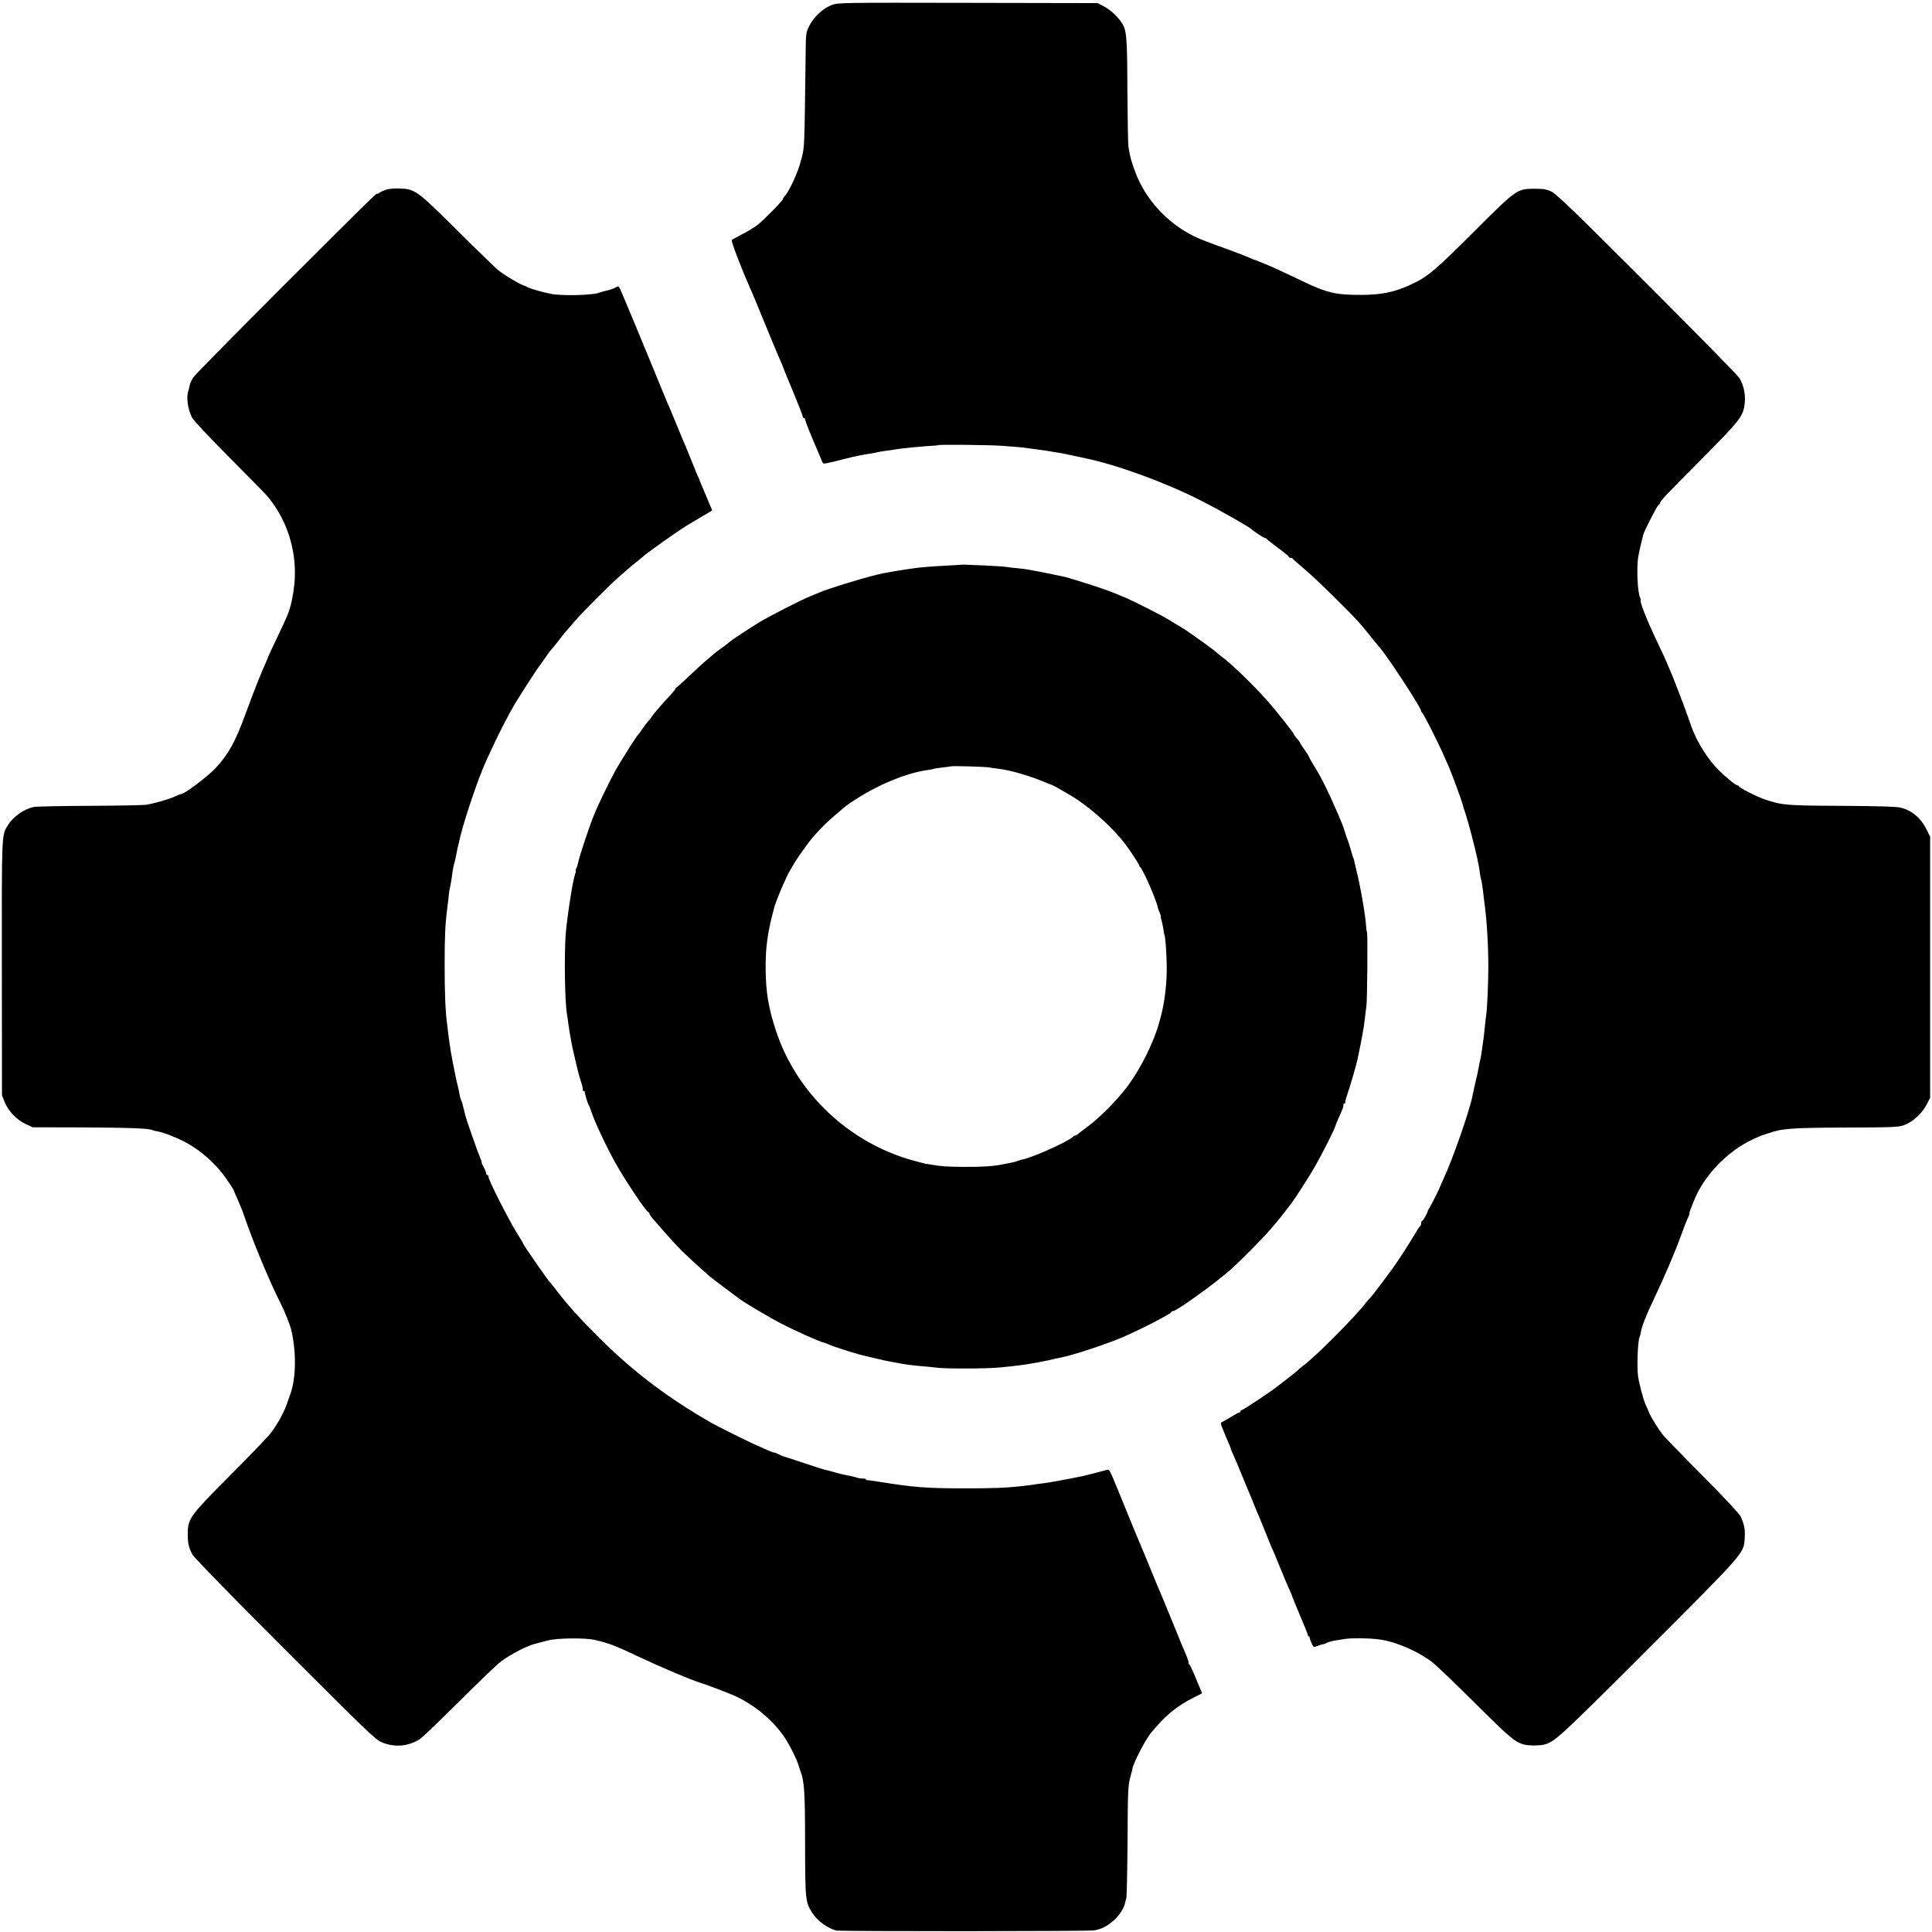 <?xml version="1.0" standalone="no"?>
<!DOCTYPE svg PUBLIC "-//W3C//DTD SVG 20010904//EN"
 "http://www.w3.org/TR/2001/REC-SVG-20010904/DTD/svg10.dtd">
<svg version="1.0" xmlns="http://www.w3.org/2000/svg"
 width="1562pt" height="1562pt" viewBox="0 0 1562 1562"
 preserveAspectRatio="xMidYMid meet">
<g transform="translate(0,1562) scale(0.1,-0.1)"
fill="#000000" stroke="none">
<path d="M6723 15579 c-70 -27 -144 -96 -179 -166 -29 -58 -29 -58 -31 -273
-9 -705 -9 -711 -30 -790 -3 -14 -7 -27 -8 -30 -21 -89 -94 -246 -132 -288 -7
-7 -13 -17 -13 -21 0 -13 -162 -177 -210 -213 -25 -18 -79 -51 -120 -72 -41
-21 -79 -42 -84 -47 -7 -6 76 -225 138 -364 26 -58 107 -253 183 -440 25 -60
56 -134 69 -163 13 -29 24 -55 24 -58 0 -2 36 -91 80 -196 44 -105 80 -197 80
-205 0 -7 5 -13 10 -13 6 0 10 -6 10 -14 0 -11 45 -123 109 -271 5 -11 15 -35
22 -53 11 -31 15 -33 43 -27 49 10 56 12 141 34 98 24 144 34 220 45 22 4 47
8 55 11 8 2 35 7 60 10 25 3 56 7 70 10 14 3 43 7 65 9 22 3 69 8 105 11 36 4
90 8 121 10 31 1 60 4 65 6 11 6 403 2 509 -5 91 -6 174 -13 225 -21 19 -3 53
-7 75 -10 35 -4 69 -9 190 -30 17 -3 41 -8 55 -11 14 -3 45 -10 70 -15 25 -5
54 -11 65 -14 256 -53 647 -196 930 -340 152 -77 398 -216 415 -235 13 -14 99
-70 108 -70 6 0 12 -3 14 -8 2 -4 42 -36 91 -72 48 -35 87 -68 87 -72 0 -4 6
-8 14 -8 8 0 16 -3 18 -7 2 -5 44 -42 93 -83 87 -72 355 -335 443 -433 24 -27
69 -82 101 -122 32 -40 64 -79 71 -87 59 -66 330 -481 330 -506 0 -6 4 -12 8
-14 9 -3 133 -249 176 -348 16 -36 34 -78 42 -95 20 -45 105 -277 110 -300 2
-11 8 -31 13 -45 10 -25 43 -140 62 -215 34 -129 58 -239 64 -294 3 -23 7 -46
9 -50 4 -5 14 -72 22 -146 2 -16 6 -46 8 -65 17 -125 29 -324 29 -500 0 -121
-10 -351 -17 -385 -2 -11 -7 -52 -11 -92 -4 -40 -8 -82 -10 -95 -16 -116 -23
-165 -30 -188 -2 -8 -7 -31 -10 -50 -3 -19 -14 -71 -25 -115 -10 -44 -21 -91
-23 -105 -21 -117 -158 -512 -238 -685 -13 -27 -24 -52 -24 -55 -3 -12 -86
-178 -93 -184 -4 -4 -7 -11 -8 -14 -1 -16 -38 -82 -46 -82 -4 0 -8 -9 -8 -19
0 -11 -4 -22 -9 -25 -5 -3 -28 -38 -51 -78 -24 -40 -64 -104 -89 -142 -25 -38
-50 -76 -56 -84 -26 -41 -195 -265 -209 -277 -6 -5 -22 -23 -34 -39 -93 -121
-427 -455 -516 -515 -11 -8 -25 -20 -31 -27 -5 -6 -46 -39 -90 -73 -44 -33
-85 -65 -90 -69 -38 -31 -265 -182 -274 -182 -6 0 -11 -4 -11 -10 0 -5 -5 -10
-10 -10 -6 0 -34 -15 -63 -33 -29 -18 -60 -36 -69 -40 -22 -8 -22 -15 -1 -63
9 -22 17 -41 18 -44 0 -3 11 -27 23 -54 12 -27 22 -52 22 -56 0 -4 6 -20 14
-36 8 -16 42 -96 76 -179 34 -82 67 -163 75 -180 7 -16 20 -50 30 -75 10 -25
26 -63 36 -85 9 -22 36 -87 59 -145 23 -58 45 -112 50 -121 5 -9 29 -67 54
-130 26 -63 51 -123 56 -134 23 -51 50 -114 50 -119 0 -2 28 -69 61 -148 34
-79 62 -149 62 -155 0 -7 4 -13 9 -13 4 0 7 -3 6 -7 -1 -5 6 -25 15 -46 14
-33 19 -36 39 -28 28 11 51 19 58 18 3 0 14 4 25 10 11 6 38 14 60 18 22 3 61
10 86 14 53 9 210 7 283 -4 128 -17 305 -93 421 -180 33 -25 191 -176 351
-335 329 -327 344 -338 469 -342 28 0 63 2 79 5 92 20 114 39 851 776 793 793
773 770 781 899 4 66 -3 105 -33 172 -9 20 -138 159 -309 330 -161 162 -303
309 -316 325 -40 50 -98 143 -114 182 -9 21 -22 52 -30 68 -17 38 -51 166 -60
225 -11 81 -3 297 13 323 3 5 7 23 10 40 7 46 43 136 108 272 81 170 176 392
219 515 21 58 44 117 52 132 8 15 14 30 13 35 -1 4 2 17 6 28 4 11 17 42 27
69 80 208 271 408 482 506 36 17 68 31 71 31 2 0 24 7 47 15 115 41 189 46
628 48 394 1 429 3 478 21 67 25 141 93 179 165 l28 55 0 1055 0 1055 -27 55
c-45 93 -116 155 -209 180 -30 9 -179 13 -479 15 -455 2 -480 5 -620 51 -61
20 -210 96 -210 106 0 4 -5 8 -11 8 -15 0 -89 60 -150 120 -91 90 -181 233
-224 355 -9 28 -20 57 -23 65 -3 8 -6 17 -7 20 -26 76 -121 323 -141 367 -13
28 -24 54 -24 57 0 3 -39 86 -86 186 -82 173 -139 318 -129 328 2 3 0 12 -5
21 -20 38 -29 231 -16 323 4 25 14 73 22 105 8 32 16 67 19 78 8 33 117 245
126 245 5 0 9 5 9 10 0 17 42 62 343 364 309 312 331 340 343 447 8 69 -9 148
-44 204 -14 22 -350 364 -746 760 -571 571 -731 726 -771 745 -41 20 -65 24
-140 24 -138 0 -147 -6 -473 -332 -345 -344 -391 -382 -537 -448 -127 -57
-227 -77 -385 -78 -209 -1 -282 16 -480 111 -138 67 -281 132 -300 138 -3 1
-22 9 -44 18 -21 9 -41 17 -45 17 -3 0 -17 6 -31 13 -14 7 -90 37 -170 66 -80
29 -170 62 -200 74 -226 83 -421 260 -528 478 -33 68 -68 169 -78 223 -3 17
-8 45 -11 61 -3 17 -6 217 -8 445 -1 348 -5 437 -20 500 -13 59 -94 149 -170
188 l-50 27 -1050 2 c-1029 2 -1051 2 -1102 -18z"/>
<path d="M3117 14085 c-20 -7 -44 -18 -52 -25 -8 -7 -15 -10 -15 -6 0 12 -72
-59 -763 -749 -385 -385 -711 -716 -724 -736 -13 -20 -26 -48 -29 -62 -2 -15
-8 -37 -12 -49 -17 -50 -4 -145 30 -213 12 -24 138 -158 307 -328 315 -318
295 -297 335 -350 127 -168 196 -385 190 -603 -2 -80 -16 -172 -37 -249 -19
-64 -14 -54 -106 -249 -39 -81 -71 -150 -71 -152 0 -2 -9 -23 -19 -47 -40 -87
-96 -228 -166 -419 -83 -227 -136 -323 -242 -438 -65 -69 -252 -210 -279 -210
-6 0 -29 -9 -51 -20 -42 -20 -158 -54 -228 -66 -22 -4 -227 -8 -456 -9 -229
-1 -433 -5 -454 -9 -78 -15 -166 -76 -210 -146 -53 -83 -51 -56 -50 -1160 l1
-1025 22 -56 c29 -72 97 -143 170 -177 l57 -26 410 -1 c373 -2 535 -8 558 -22
5 -3 23 -7 40 -10 41 -6 138 -43 207 -78 139 -70 270 -186 358 -317 29 -42 52
-79 52 -82 0 -3 13 -33 29 -68 16 -35 42 -99 57 -143 68 -201 203 -525 290
-697 39 -77 79 -178 90 -225 41 -180 37 -386 -8 -513 -3 -8 -16 -43 -27 -77
-27 -76 -78 -169 -134 -242 -23 -30 -171 -183 -328 -341 -320 -321 -340 -348
-341 -464 -1 -80 8 -121 39 -176 16 -27 313 -332 752 -771 693 -692 729 -727
786 -749 104 -39 205 -29 299 29 19 12 162 149 318 304 156 156 308 302 338
324 85 63 222 133 292 147 13 3 50 13 83 22 74 21 304 24 385 5 116 -27 163
-45 355 -136 176 -83 430 -191 500 -211 29 -8 190 -69 255 -96 165 -69 327
-201 424 -346 47 -72 103 -186 116 -237 1 -5 7 -21 12 -35 31 -81 37 -172 37
-587 1 -460 3 -473 60 -561 41 -63 122 -122 191 -140 32 -8 2038 -7 2085 1 59
10 96 28 152 74 44 35 90 103 98 143 2 12 7 31 11 43 4 12 8 213 10 447 2 435
4 467 25 542 7 24 14 50 15 60 10 50 105 234 149 287 116 141 205 215 347 287
l67 34 -47 112 c-25 62 -50 116 -55 119 -5 3 -8 9 -7 13 2 8 -15 57 -35 101
-8 17 -30 68 -48 115 -47 117 -155 379 -172 415 -7 17 -34 82 -59 145 -26 63
-51 124 -56 135 -10 21 -103 246 -196 475 -76 185 -74 182 -99 175 -27 -8
-176 -46 -195 -50 -138 -28 -291 -56 -328 -59 -26 -3 -47 -5 -47 -6 0 -1 -22
-4 -106 -14 -127 -15 -246 -20 -474 -19 -311 0 -409 8 -700 55 -38 6 -76 11
-82 11 -7 0 -13 3 -13 7 0 4 -10 7 -22 6 -13 -1 -39 3 -58 10 -20 6 -54 14
-75 17 -22 4 -65 14 -95 23 -30 9 -64 18 -76 20 -12 2 -88 26 -170 54 -82 27
-156 52 -166 54 -9 2 -30 12 -47 20 -17 9 -31 14 -31 12 0 -3 -30 9 -67 25
-38 17 -84 37 -103 46 -52 23 -300 147 -340 170 -356 205 -633 415 -911 692
-151 151 -249 259 -334 371 -28 36 -53 67 -56 70 -16 14 -219 306 -219 315 0
3 -23 42 -52 88 -63 100 -228 425 -228 450 0 9 -4 17 -10 17 -5 0 -10 7 -10
15 0 8 -9 30 -20 50 -11 19 -18 35 -15 35 2 0 -5 21 -16 48 -20 45 -114 316
-118 337 -1 6 -6 28 -12 50 -6 22 -11 42 -11 45 0 3 -4 12 -8 20 -4 8 -11 31
-14 50 -3 19 -11 53 -16 75 -6 22 -12 49 -14 60 -2 11 -9 45 -15 75 -22 109
-33 171 -47 285 -3 28 -7 61 -9 75 -14 101 -20 251 -20 475 0 227 4 323 19
442 2 15 7 57 11 93 3 36 8 72 10 80 6 21 16 79 20 115 4 34 13 82 21 107 3
10 7 29 10 43 8 45 13 70 39 175 39 155 147 470 200 585 7 17 26 57 41 90 53
117 139 286 197 385 26 44 180 283 187 290 3 3 25 34 50 70 24 36 49 70 55 75
6 6 30 35 53 65 23 30 52 67 64 81 13 14 48 55 78 90 66 76 284 295 361 361
29 26 68 59 84 73 17 15 46 38 65 53 19 15 37 30 40 33 15 18 292 214 351 249
14 8 66 39 116 69 l91 54 -42 101 c-24 55 -46 110 -51 121 -5 11 -9 22 -9 25
-1 3 -4 10 -7 15 -4 6 -25 57 -48 115 -23 58 -48 119 -55 135 -8 17 -42 98
-75 180 -34 83 -68 164 -76 180 -7 17 -33 80 -58 140 -112 276 -311 753 -323
778 -13 25 -16 26 -37 13 -18 -11 -51 -22 -87 -29 -3 0 -25 -7 -50 -15 -63
-20 -297 -25 -385 -8 -70 14 -171 43 -190 54 -5 4 -12 7 -15 8 -31 6 -167 85
-225 132 -16 13 -163 155 -325 316 -332 329 -343 337 -470 342 -44 2 -91 -3
-113 -11z"/>
<path d="M7767 11054 c-1 -1 -54 -4 -117 -7 -126 -7 -218 -14 -265 -22 -16 -2
-48 -7 -70 -10 -50 -8 -70 -11 -120 -20 -22 -4 -47 -9 -55 -10 -97 -18 -442
-122 -525 -159 -16 -7 -46 -20 -65 -27 -72 -29 -331 -161 -411 -210 -90 -55
-231 -148 -239 -158 -3 -4 -30 -24 -60 -46 -30 -22 -60 -44 -66 -50 -6 -5 -35
-30 -65 -55 -29 -25 -93 -83 -142 -130 -49 -47 -93 -86 -98 -88 -5 -2 -9 -7
-9 -11 0 -5 -19 -28 -42 -53 -55 -57 -140 -156 -152 -177 -5 -9 -18 -24 -28
-35 -10 -11 -30 -38 -45 -60 -15 -23 -31 -43 -34 -46 -12 -10 -142 -215 -186
-295 -44 -78 -142 -281 -173 -360 -40 -100 -117 -332 -125 -376 -3 -17 -10
-40 -16 -50 -5 -11 -7 -19 -5 -19 3 0 2 -10 -3 -23 -5 -13 -12 -41 -16 -63 -4
-21 -9 -48 -11 -59 -20 -110 -46 -298 -51 -375 -12 -182 -6 -548 11 -640 3
-14 7 -45 10 -70 5 -40 15 -99 31 -185 3 -16 15 -68 26 -115 12 -47 22 -92 24
-100 2 -8 12 -43 23 -77 11 -34 17 -65 14 -68 -3 -3 0 -5 6 -5 7 0 11 -3 10
-7 -2 -10 23 -95 32 -108 4 -5 13 -28 20 -50 24 -77 124 -289 197 -420 81
-143 249 -395 265 -395 4 0 8 -5 8 -10 0 -6 11 -23 24 -38 142 -164 181 -207
241 -267 39 -38 104 -99 145 -135 41 -36 77 -68 80 -71 3 -3 55 -43 115 -88
61 -45 115 -86 122 -91 35 -28 243 -151 339 -201 110 -57 313 -148 346 -154 9
-2 25 -8 35 -13 40 -20 249 -86 308 -97 11 -2 49 -11 85 -20 36 -9 79 -18 95
-21 17 -3 53 -9 81 -15 62 -12 110 -18 192 -25 35 -2 89 -8 120 -12 70 -9 399
-8 502 2 156 15 206 22 315 42 68 13 94 18 135 29 3 0 23 4 45 9 100 20 340
98 490 160 142 60 397 190 403 207 2 5 9 9 16 9 29 0 340 224 466 336 82 73
269 262 320 323 25 29 50 59 55 65 6 6 29 36 53 66 23 30 49 64 58 75 35 45
145 216 198 309 54 94 158 300 162 321 1 6 13 35 26 65 37 81 41 94 39 108 -1
6 4 12 10 12 7 0 10 3 6 6 -3 3 3 29 13 58 19 51 74 239 84 286 20 95 37 179
41 205 2 17 6 39 9 50 2 11 7 49 11 85 4 36 10 79 12 95 7 44 12 588 5 599 -3
5 -6 25 -7 45 -5 92 -49 340 -81 464 -3 12 -8 33 -11 47 -2 14 -7 32 -10 40
-8 19 -7 16 -22 70 -7 25 -21 70 -33 100 -11 30 -21 62 -23 70 -6 26 -95 231
-141 325 -51 102 -48 97 -103 188 -23 38 -41 71 -41 74 0 3 -16 28 -35 54 -19
27 -35 52 -35 55 0 3 -6 12 -12 19 -27 30 -38 44 -38 50 0 9 -147 195 -217
273 -114 128 -283 291 -363 351 -19 14 -37 29 -40 32 -13 16 -230 172 -284
204 -34 20 -83 50 -111 67 -51 32 -272 144 -335 171 -19 8 -62 26 -95 40 -33
14 -118 44 -190 67 -171 54 -191 60 -212 65 -119 25 -224 47 -252 51 -18 3
-43 8 -55 10 -11 2 -48 7 -81 10 -33 3 -71 7 -85 10 -38 7 -367 22 -373 18z
m233 -1639 c25 -4 56 -9 70 -10 103 -12 259 -58 400 -118 14 -6 27 -11 30 -11
14 -3 171 -94 215 -124 146 -102 287 -232 383 -357 38 -49 120 -175 114 -175
-4 0 -2 -4 4 -8 23 -15 135 -272 145 -330 0 -4 7 -22 14 -39 8 -18 12 -33 10
-33 -2 0 1 -15 6 -32 6 -18 12 -51 15 -73 3 -21 7 -42 9 -45 7 -11 18 -173 18
-260 1 -135 -18 -288 -47 -395 -1 -5 -8 -30 -15 -55 -41 -152 -148 -367 -251
-507 -84 -113 -225 -256 -326 -331 -38 -28 -74 -56 -81 -62 -7 -5 -15 -10 -19
-10 -4 0 -15 -6 -23 -14 -45 -40 -328 -166 -403 -180 -13 -3 -24 -5 -25 -7 -2
-1 -7 -3 -13 -4 -5 -1 -11 -3 -12 -5 -3 -2 -20 -6 -63 -14 -16 -3 -41 -8 -55
-11 -72 -14 -161 -20 -305 -19 -148 1 -182 4 -272 19 -18 3 -34 6 -35 5 -2 0
-45 11 -96 25 -522 140 -952 544 -1119 1053 -61 186 -82 314 -83 502 -1 180
17 300 73 505 6 22 49 130 68 171 11 24 24 54 30 66 5 13 15 32 22 43 7 11 25
43 41 70 30 50 117 172 152 211 72 81 99 107 174 172 106 91 96 83 177 135
185 119 414 211 577 232 21 3 41 7 45 9 3 2 35 7 71 11 36 4 66 8 67 9 6 5
275 -2 313 -9z"/>
</g>
</svg>
